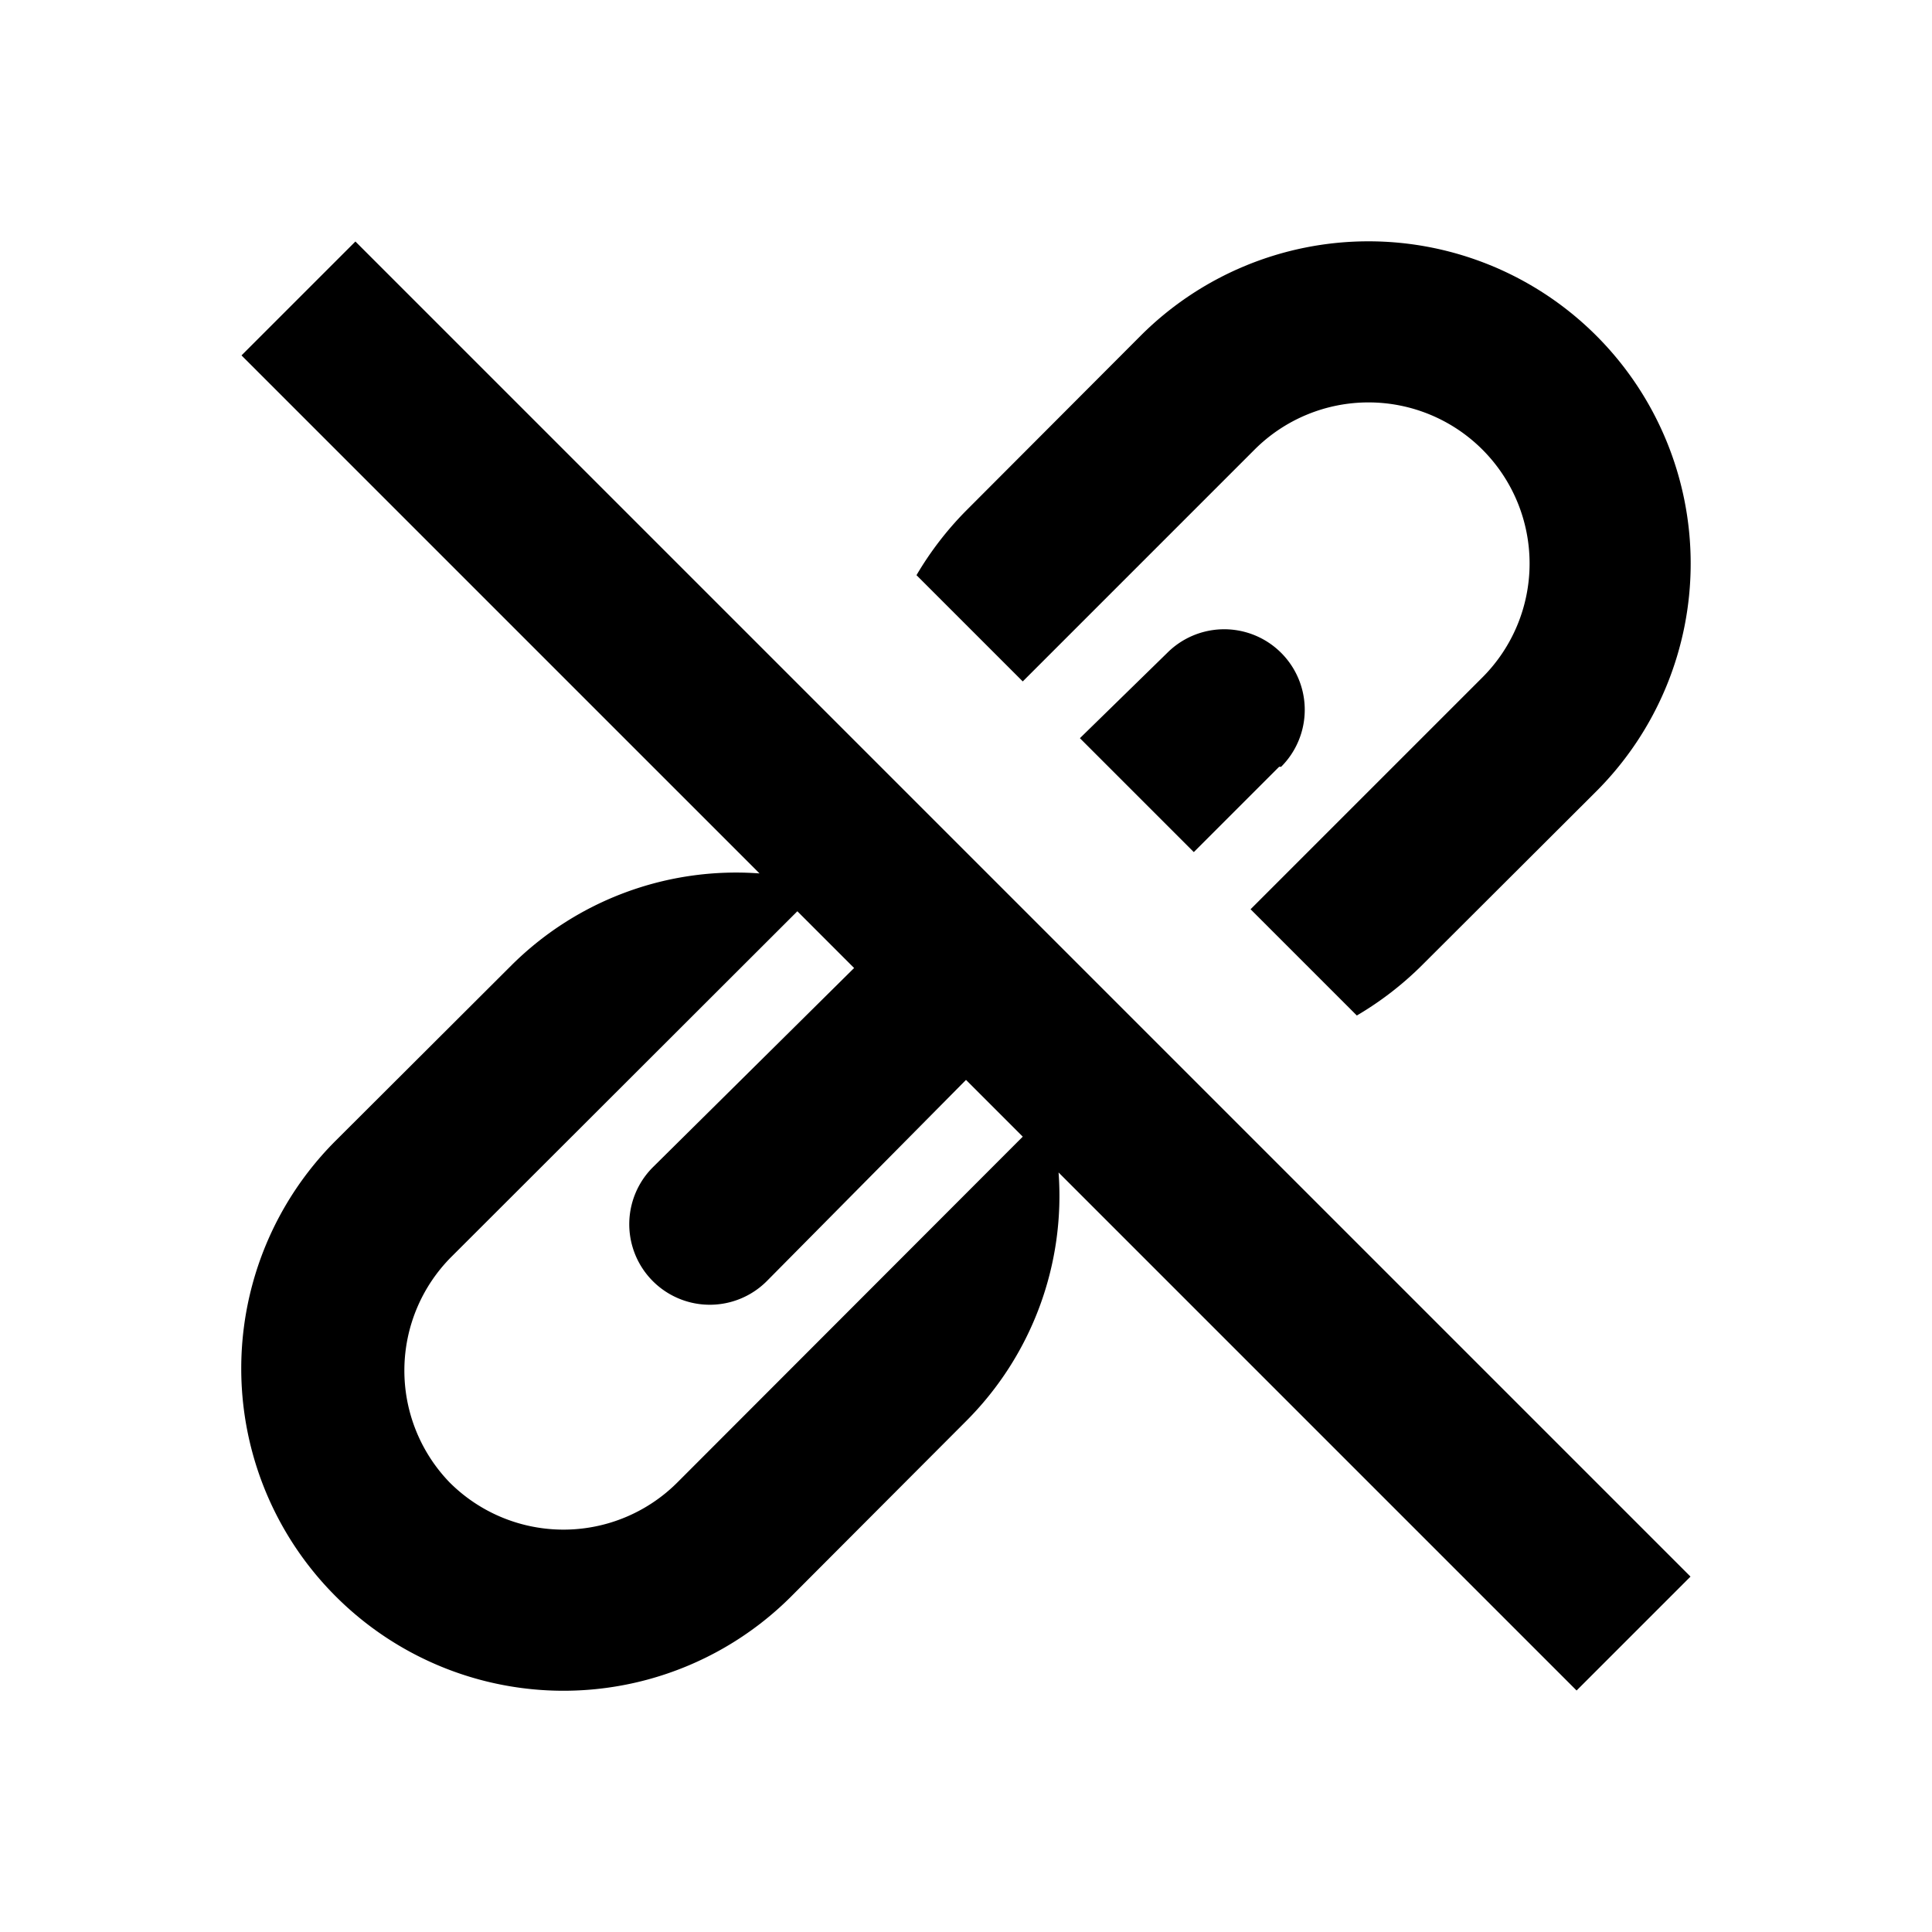 <svg xmlns="http://www.w3.org/2000/svg" viewBox="0 0 48 48"><rect width="48" height="48" style="fill:none"/><path d="M31.78,19.05l-2.12,2.12-2.83-2.83L29,16.22a2,2,0,1,1,2.83,2.83ZM8.34,39.66a8,8,0,0,1,0-11.32L12.69,24a7.91,7.91,0,0,1,6.18-2.3L6,8.83,8.83,6,42,39.17,39.17,42,26.3,29.13A7.91,7.91,0,0,1,24,35.31l-4.34,4.35A8,8,0,0,1,8.34,39.66Zm2.83-2.83a4,4,0,0,0,5.66,0l8.58-8.59L24,26.83l-4.95,5A2,2,0,1,1,16.22,29l5-4.95-1.41-1.41-8.59,8.58A4,4,0,0,0,11.17,36.83ZM39.66,19.66A8,8,0,1,0,28.34,8.34L24,12.69a8.13,8.13,0,0,0-1.23,1.6l2.64,2.64,5.76-5.76a4,4,0,0,1,5.66,5.66l-5.76,5.76,2.64,2.64A8.13,8.13,0,0,0,35.31,24Z"/></svg>